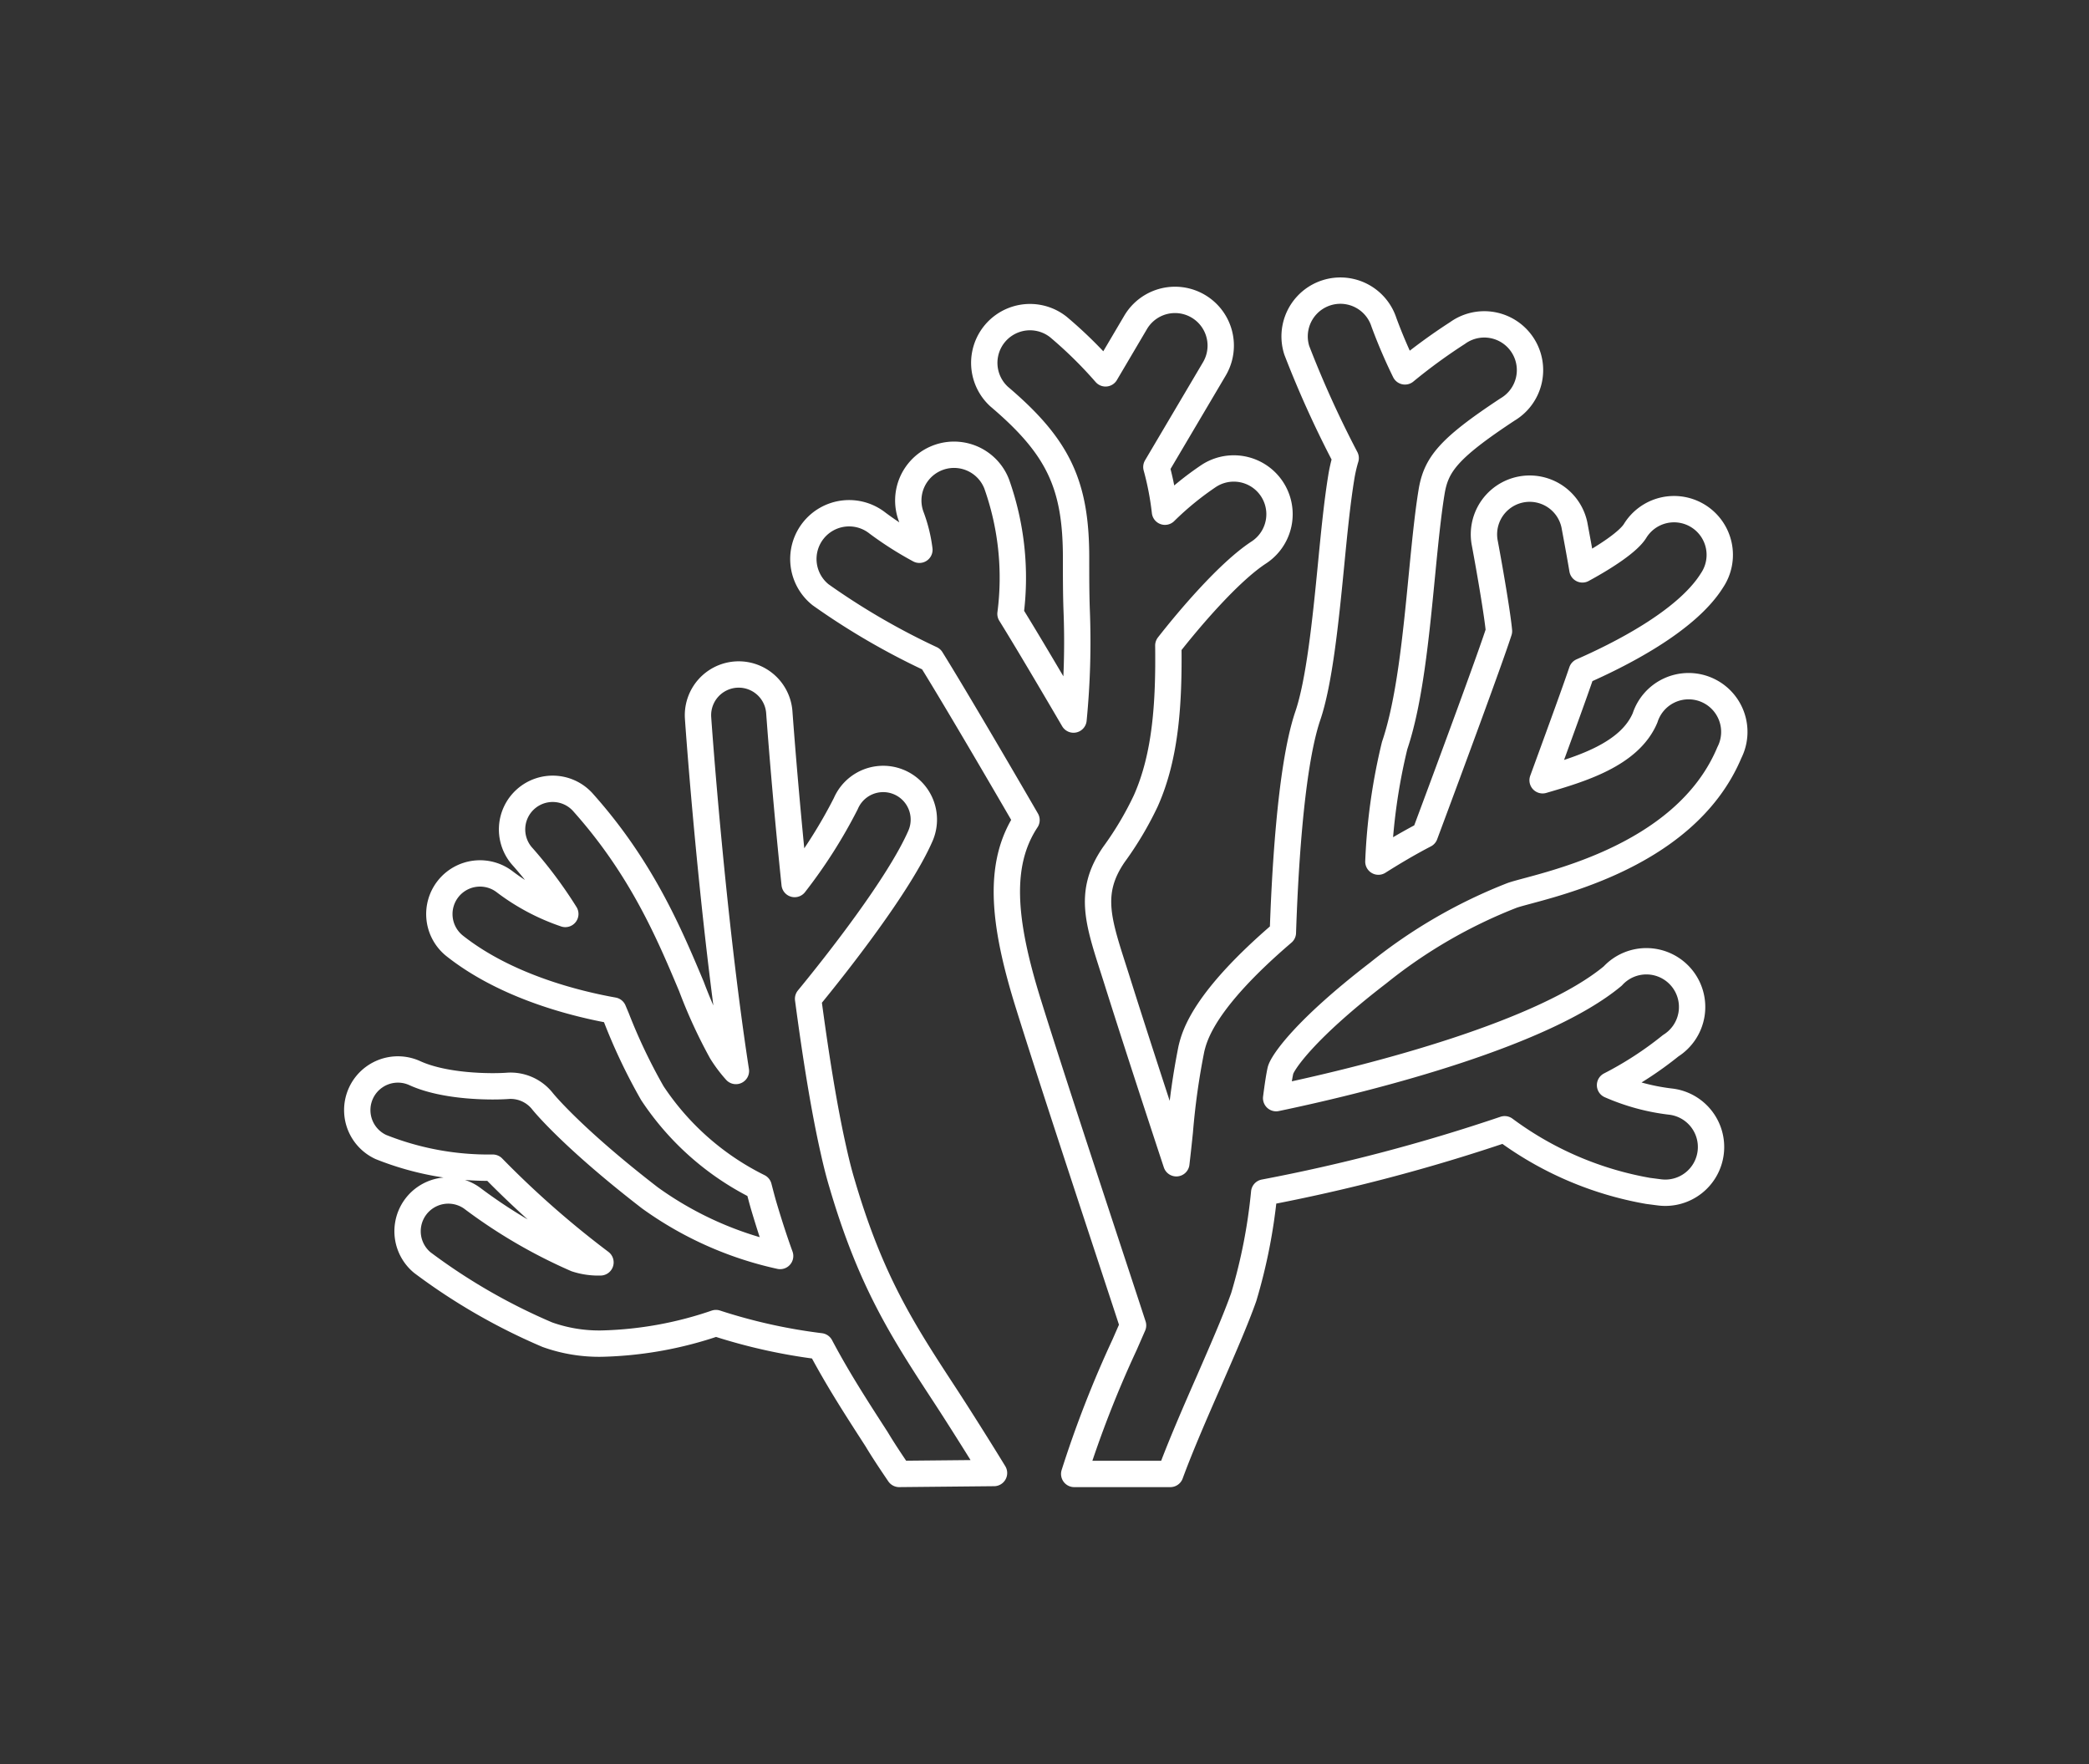 <svg xmlns="http://www.w3.org/2000/svg" viewBox="0 0 180 152"><rect x="0" y="0" width="180" height="152" fill="#333333" stroke="none"/><defs><style>.cls-1,.cls-2{fill:none;}.cls-2{stroke:#fff;stroke-linecap:round;stroke-linejoin:round;stroke-width:2.27px;}</style></defs><title>1</title><g id="Layer_2" data-name="Layer 2"><rect class="cls-1" width="180" height="152"/><path class="cls-2" d="M100.84,127c.88-2.4,2.24-5.52,3.33-8,1.19-2.73,2.32-5.32,3-7.25a47,47,0,0,0,1.76-9,154.08,154.08,0,0,0,20.72-5.45A29.14,29.14,0,0,0,142,102.61l1,.13a3.94,3.94,0,1,0,.88-7.83,18.28,18.28,0,0,1-5.15-1.41,30.48,30.48,0,0,0,5.23-3.4,3.94,3.94,0,1,0-5-6c-5.88,4.89-20.09,8.66-29,10.52.13-1,.26-1.9.38-2.41.19-.67,2.05-3.48,8.42-8.38a43.68,43.68,0,0,1,11.53-6.68c2.18-.77,14.78-2.92,18.72-12.3a3.94,3.94,0,1,0-7.26-3c-1.34,3.18-5.57,4.43-8.83,5.38,1.83-5,2.83-7.76,3.38-9.38,3.12-1.37,9-4.28,11.22-7.85a3.94,3.94,0,1,0-6.64-4.24c-.56.89-2.38,2.13-4.53,3.3-.18-1.08-.41-2.33-.69-3.83a3.94,3.94,0,0,0-7.74,1.47c.54,2.88,1.13,6.42,1.24,7.68-.68,2.13-3.9,10.87-6.39,17.54-1.31.68-2.64,1.46-4,2.32a50.92,50.92,0,0,1,1.4-10c1.28-3.76,1.83-9.31,2.35-14.68.26-2.67.51-5.19.82-7.1.38-2.4,1.39-3.77,6.56-7.18a3.94,3.94,0,1,0-4.32-6.58,48.52,48.52,0,0,0-4.52,3.3,45,45,0,0,1-1.81-4.22,3.94,3.94,0,0,0-7.51,2.41,89.46,89.46,0,0,0,4.21,9.28,12.88,12.88,0,0,0-.39,1.73c-.35,2.16-.61,4.8-.88,7.59-.46,4.7-1,10-2,12.91-1.55,4.58-2,14.46-2.14,18.66-6.86,5.87-7.61,8.9-7.88,10a62.24,62.24,0,0,0-1,7.12c-.09.88-.19,1.81-.3,2.75-1.88-5.69-3.93-12-5.16-15.92C94.7,79.58,93.64,77,96,73.6A28.46,28.46,0,0,0,98.73,69c1.73-3.88,2-8.48,1.94-13.38,1.79-2.29,5.2-6.31,7.77-8a3.94,3.94,0,0,0-4.26-6.63,26.13,26.13,0,0,0-3.8,3.1,25,25,0,0,0-.74-3.85l5-8.46a3.94,3.94,0,1,0-6.79-4l-2.59,4.39a36.92,36.92,0,0,0-4.07-4,3.94,3.94,0,0,0-5.1,6c5.1,4.33,6.65,7.59,6.63,14,0,1.47,0,2.93.05,4.36A68.7,68.7,0,0,1,92.5,62c-1.92-3.28-4.07-6.92-5.43-9.11A24.14,24.14,0,0,0,85.88,41.7a3.94,3.94,0,0,0-7.35,2.85,12.48,12.48,0,0,1,.69,2.82,29.34,29.34,0,0,1-3.6-2.29,3.94,3.94,0,0,0-4.91,6.17,61.2,61.2,0,0,0,9.53,5.54c1.77,2.84,5.58,9.33,8.21,13.87-2.47,3.74-2.09,8.65.18,15.9,2.31,7.42,7.45,22.88,9,27.64l-.73,1.67A93.74,93.74,0,0,0,92.56,127Z"/><path class="cls-2" d="M77.48,127l8.17-.08c-1.15-1.89-3.25-5.22-4.31-6.83-3.52-5.39-6.31-9.65-8.8-18.16-.26-.86-.5-1.83-.73-2.87v0c-.82-3.63-1.55-8.26-2.18-13C72,83.18,77.48,76.24,79.32,72a3.5,3.5,0,0,0-6.44-2.76,42.88,42.88,0,0,1-4.41,6.93c-.84-8.08-1.31-14.65-1.32-14.79a3.5,3.5,0,1,0-7,.49c.06.92,1.23,17.22,3.26,30.41a11.86,11.86,0,0,1-1.24-1.65A43,43,0,0,1,59.58,85c-1.9-4.52-4.26-10.15-9.29-15.8a3.5,3.5,0,1,0-5.23,4.65,37.4,37.4,0,0,1,3.65,4.9,18.4,18.4,0,0,1-5.18-2.74,3.5,3.5,0,1,0-4.34,5.5c4.47,3.53,10.51,5,13.66,5.56l.27.64a48.68,48.68,0,0,0,3.09,6.48,23.45,23.45,0,0,0,9.16,8.08c.15.57.29,1.12.44,1.63.46,1.55.93,3,1.41,4.32a30.24,30.24,0,0,1-11.21-5c-6.74-5.2-9.25-8.31-9.26-8.33a3.5,3.5,0,0,0-3-1.33c-1.33.1-5.36.11-8-1.09a3.5,3.5,0,1,0-2.93,6.36,25,25,0,0,0,9.64,1.78,81.81,81.81,0,0,0,9.28,8.16h0a6.14,6.14,0,0,1-2.1-.3,44.63,44.63,0,0,1-9-5.26,3.51,3.51,0,0,0-4.25,5.58A51.7,51.7,0,0,0,47.16,115a13.25,13.25,0,0,0,4.7.77A32.54,32.54,0,0,0,61.69,114a47.84,47.84,0,0,0,9,2c1.54,2.91,3.17,5.41,4.84,8C76.13,125,76.8,126,77.48,127Z"/></g></svg>